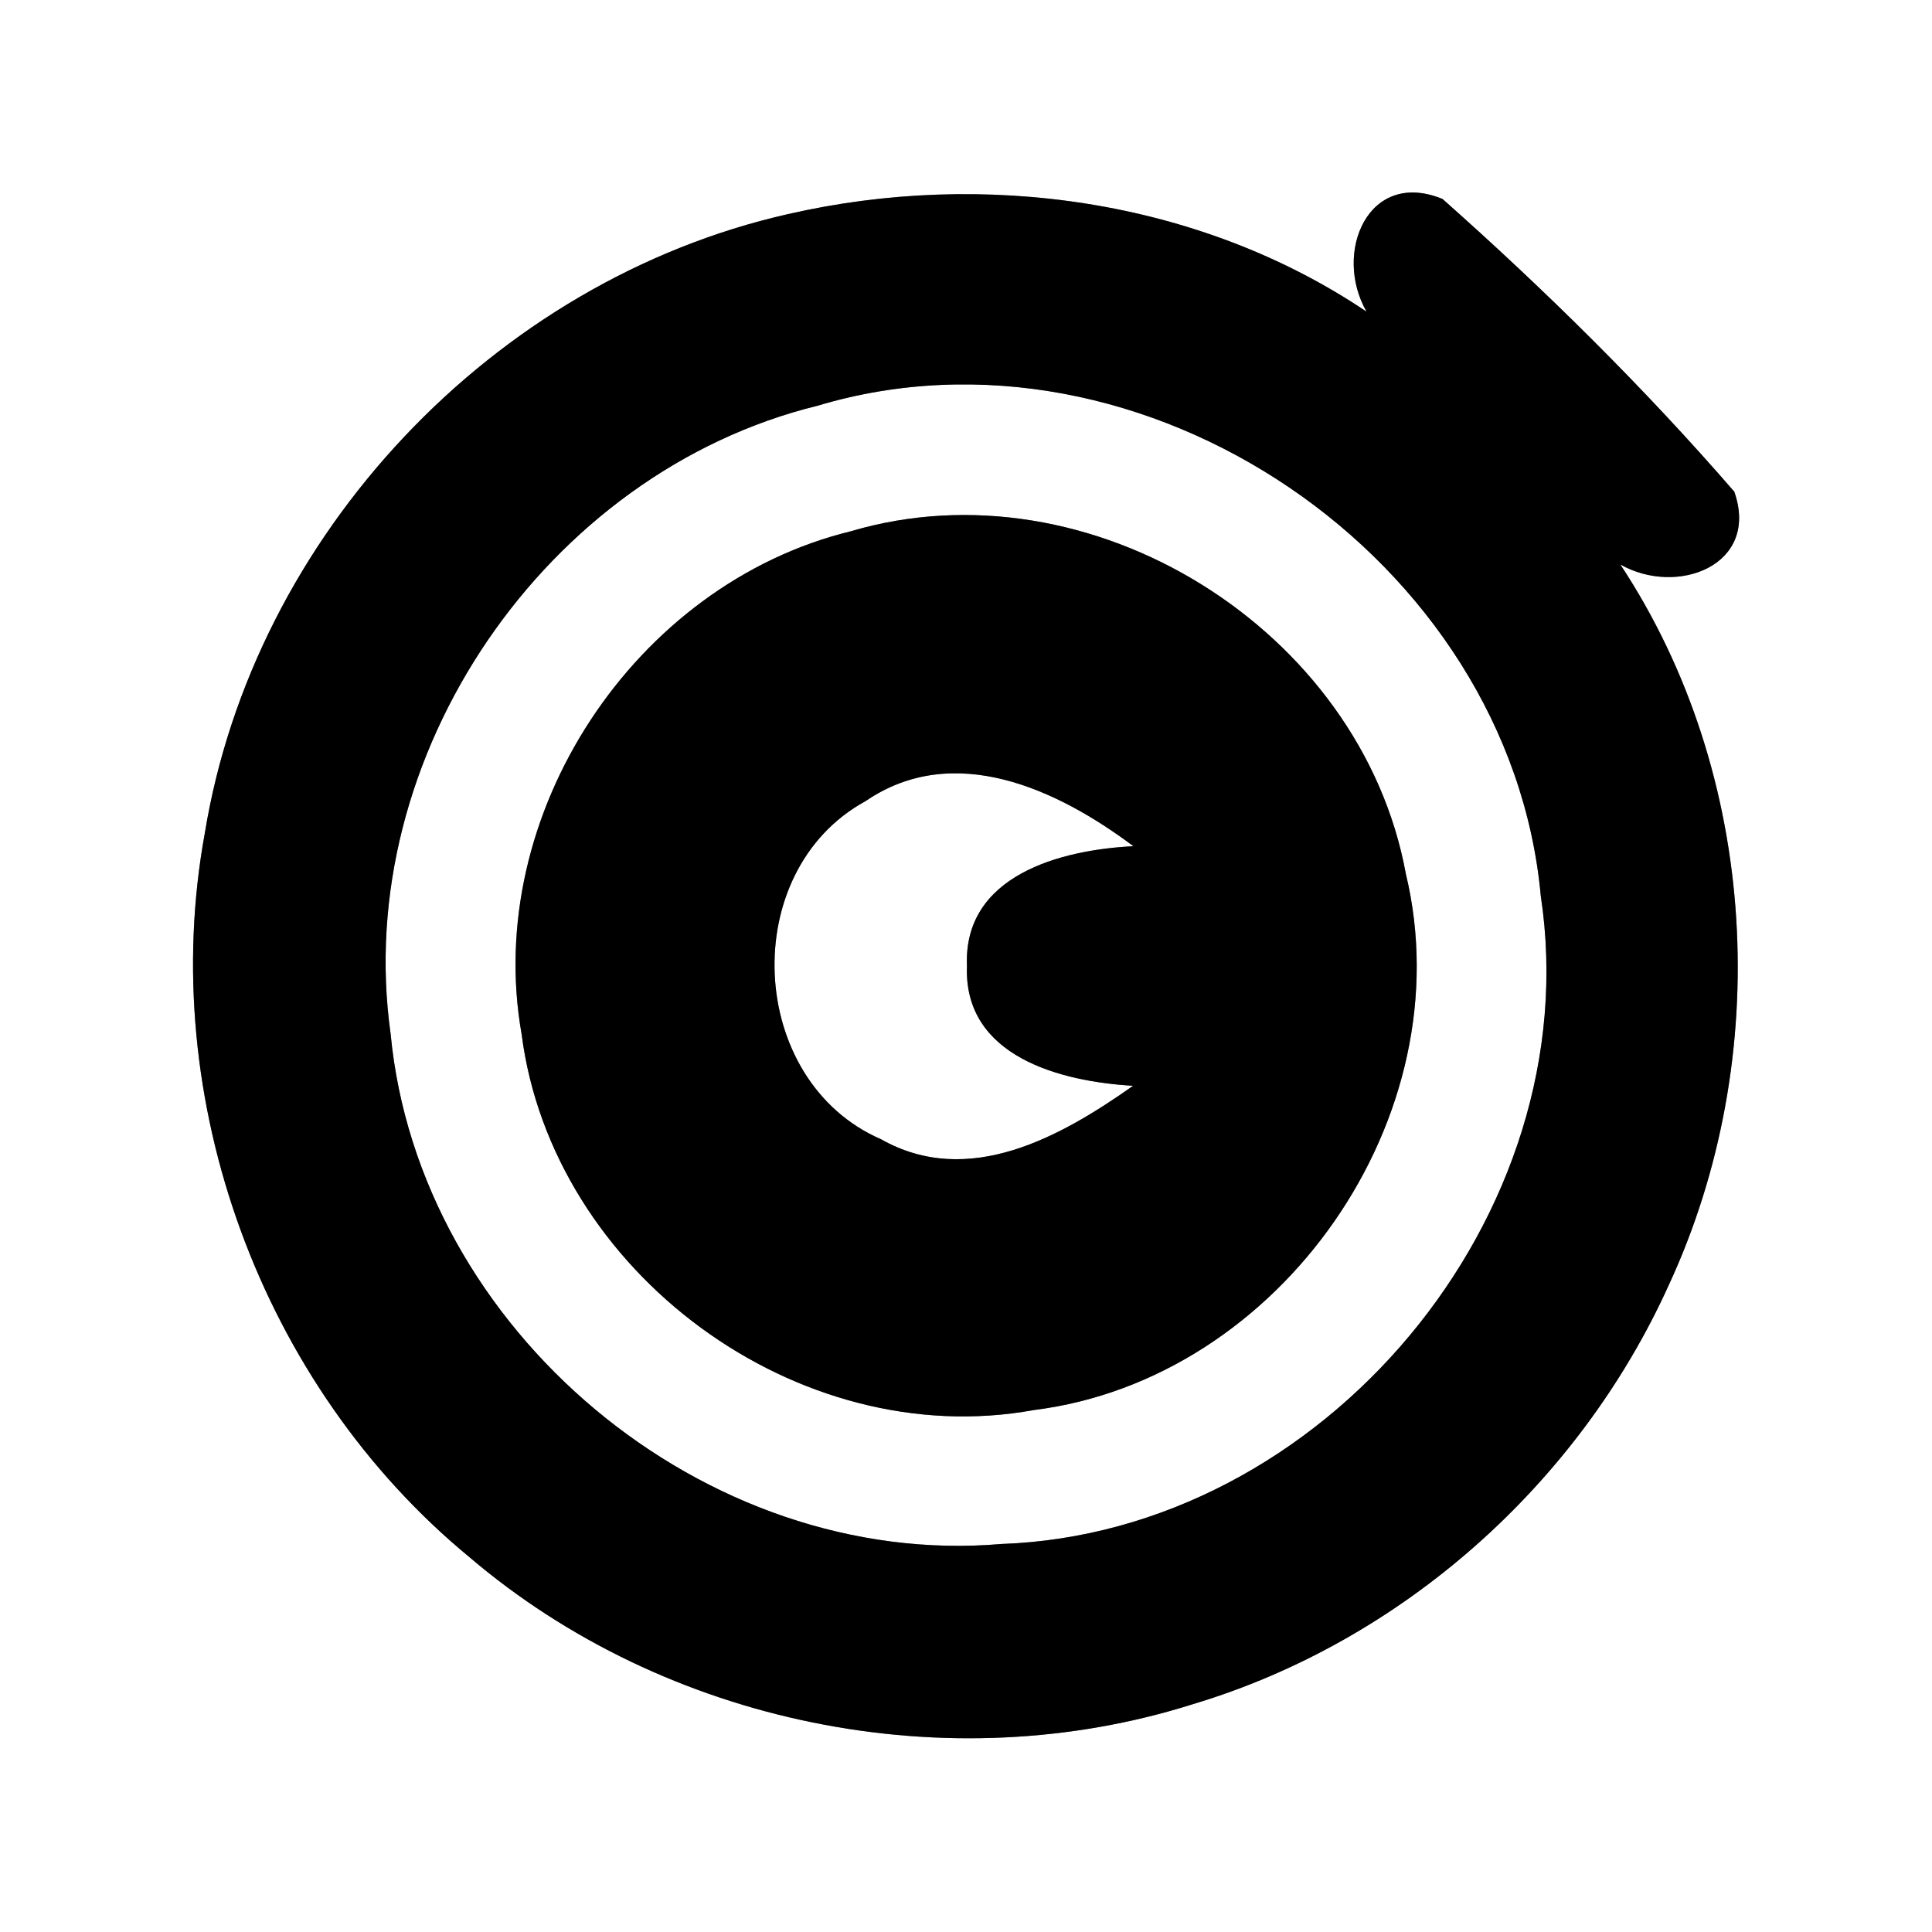 <?xml version="1.0" encoding="UTF-8" ?>
<!DOCTYPE svg PUBLIC "-//W3C//DTD SVG 1.1//EN" "http://www.w3.org/Graphics/SVG/1.1/DTD/svg11.dtd">
<svg width="60pt" height="60pt" viewBox="0 0 60 60" version="1.1" xmlns="http://www.w3.org/2000/svg">
<rect x="0" y="0" width="60" height="60" fill="#808080" stroke="none"/>
<g id="#ffffffff">
<path fill="#ffffff" opacity="1.00" d=" M 0.00 0.00 L 60.00 0.00 L 60.00 60.00 L 0.00 60.00 L 0.00 0.00 M 24.47 6.65 C 15.32 8.72 7.87 16.62 6.36 25.88 C 4.85 34.14 8.11 43.03 14.58 48.36 C 20.67 53.55 29.43 55.34 37.06 52.92 C 43.55 50.97 49.03 46.08 51.82 39.92 C 55.10 32.85 54.64 24.07 50.32 17.53 C 52.08 18.53 54.66 17.56 53.86 15.27 C 51.06 12.04 47.99 9.01 44.80 6.18 C 42.49 5.23 41.39 7.85 42.44 9.68 C 37.24 6.18 30.53 5.26 24.47 6.65 Z" />
<path fill="#ffffff" opacity="1.00" d=" M 25.39 12.60 C 35.50 9.57 46.89 17.35 47.85 27.82 C 49.35 37.73 41.09 47.60 31.10 47.95 C 21.88 48.74 13.00 41.30 12.13 32.10 C 10.92 23.48 16.95 14.67 25.39 12.60 M 26.42 16.50 C 19.71 18.14 14.99 25.29 16.20 32.12 C 17.15 39.51 24.77 45.13 32.11 43.79 C 39.78 42.83 45.47 34.67 43.66 27.14 C 42.27 19.54 33.85 14.30 26.42 16.50 Z" />
<path fill="#ffffff" opacity="1.00" d=" M 26.88 24.88 C 29.63 23.00 32.85 24.52 35.20 26.28 C 32.95 26.39 29.91 27.18 30.03 30.00 C 29.92 32.82 32.95 33.59 35.19 33.72 C 32.95 35.30 30.08 36.92 27.36 35.38 C 23.19 33.57 22.89 27.06 26.88 24.88 Z" />
</g>
<g id="#000000ff">
<path fill="#000000" opacity="1.00" d=" M 24.47 6.65 C 30.53 5.26 37.24 6.18 42.44 9.68 C 41.39 7.85 42.49 5.23 44.80 6.18 C 47.99 9.01 51.06 12.04 53.86 15.27 C 54.66 17.56 52.08 18.53 50.32 17.53 C 54.64 24.07 55.10 32.85 51.82 39.92 C 49.03 46.08 43.55 50.97 37.06 52.92 C 29.43 55.34 20.67 53.55 14.58 48.36 C 8.11 43.03 4.85 34.14 6.36 25.88 C 7.87 16.62 15.32 8.72 24.47 6.65 M 25.39 12.60 C 16.95 14.67 10.92 23.48 12.13 32.10 C 13.00 41.30 21.88 48.74 31.10 47.95 C 41.09 47.60 49.35 37.73 47.85 27.82 C 46.89 17.35 35.50 9.57 25.39 12.60 Z" />
<path fill="#000000" opacity="1.00" d=" M 26.42 16.50 C 33.85 14.30 42.27 19.54 43.66 27.14 C 45.47 34.67 39.78 42.83 32.11 43.79 C 24.77 45.13 17.15 39.51 16.20 32.12 C 14.99 25.29 19.71 18.14 26.42 16.50 M 26.88 24.88 C 22.89 27.06 23.19 33.57 27.36 35.38 C 30.08 36.92 32.95 35.30 35.19 33.72 C 32.95 33.59 29.92 32.82 30.03 30.00 C 29.91 27.18 32.95 26.39 35.20 26.28 C 32.85 24.52 29.63 23.00 26.88 24.88 Z" />
</g>
</svg>
